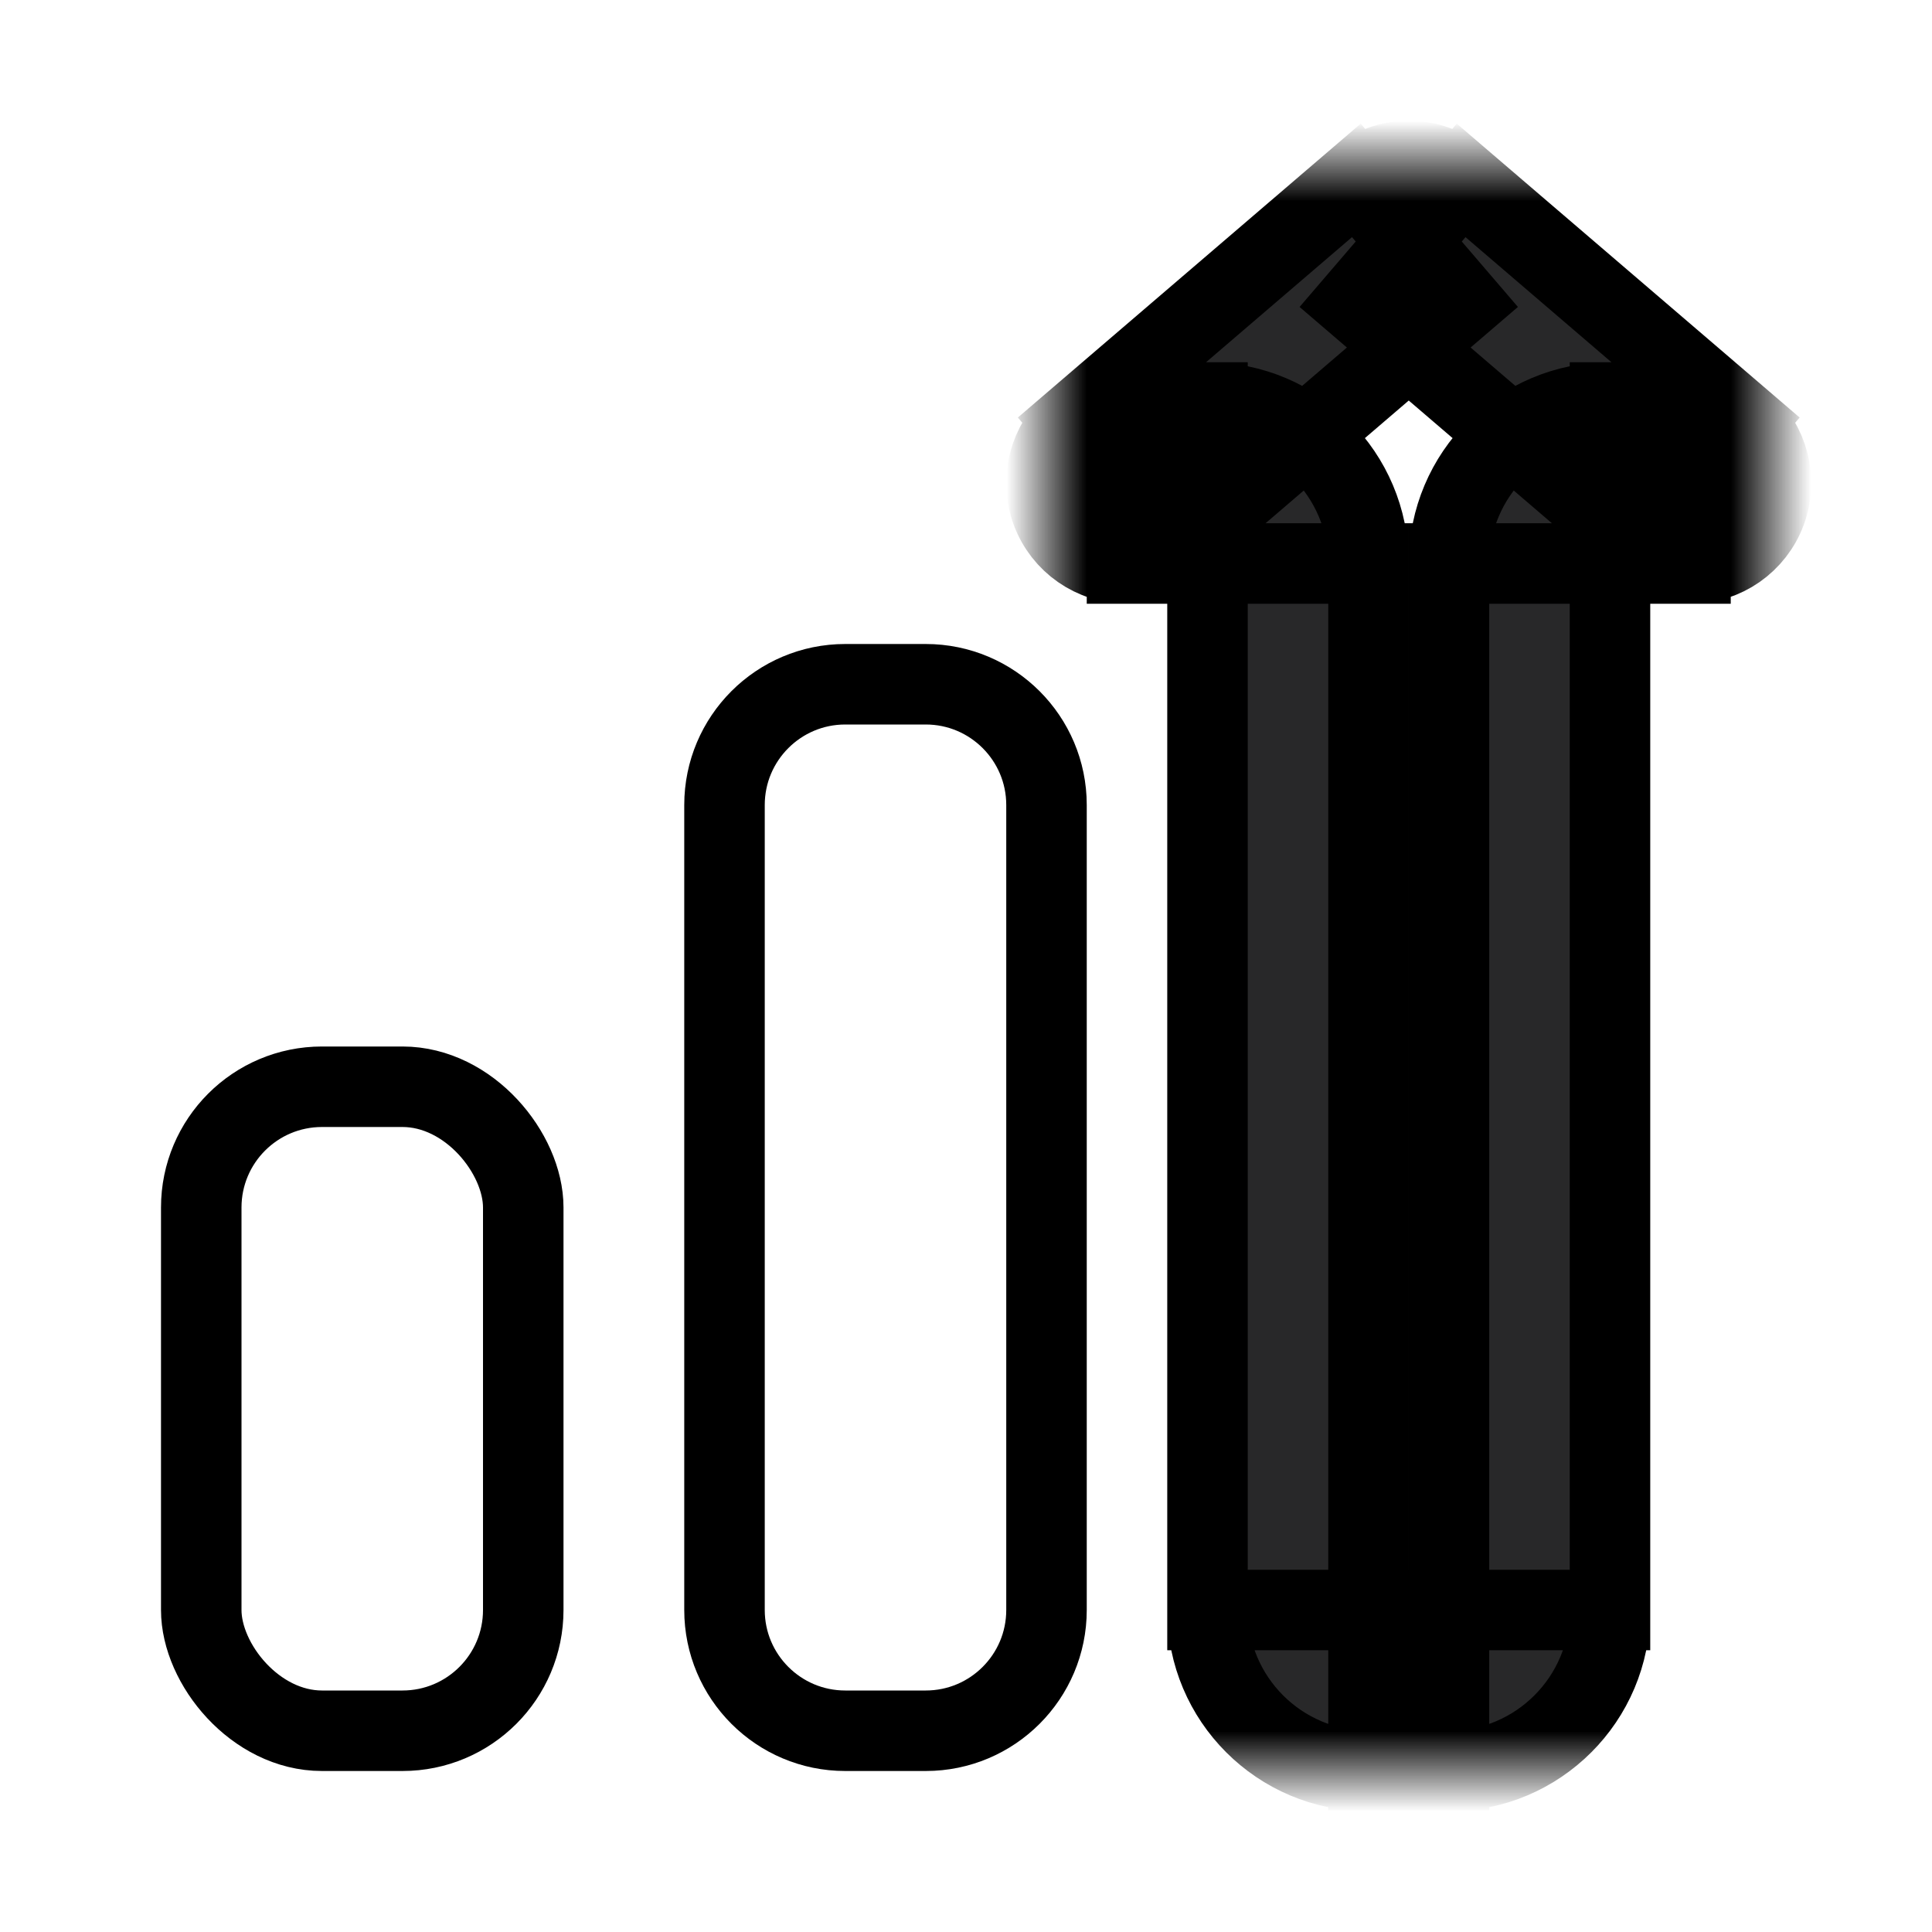 <svg viewBox="0 0 24 24" fill="none" xmlns="http://www.w3.org/2000/svg" stroke="currentColor"><rect x="2.5" y="13.5" width="4" height="8" rx="1.5"/><path d="M9 10C9 9.172 9.672 8.5 10.5 8.5H11.5C12.328 8.5 13 9.172 13 10V20C13 20.828 12.328 21.5 11.5 21.5H10.5C9.672 21.5 9 20.828 9 20V10Z"/><mask id="path-3-outside-1_2_62882" maskUnits="userSpaceOnUse" x="13" y="2" width="9" height="20" fill="black"><rect fill="white" x="13" y="2" width="9" height="20"/><path d="M19 20V7C19 6.448 19.448 6 20 6H21L17.5 3L14 6H15C15.552 6 16 6.448 16 7V20C16 20.552 16.448 21 17 21H18C18.552 21 19 20.552 19 20Z"/></mask><path d="M14 6L13.349 5.241C13.031 5.513 12.917 5.954 13.062 6.347C13.207 6.739 13.582 7 14 7V6ZM17.5 3L18.151 2.241C17.776 1.92 17.224 1.92 16.849 2.241L17.5 3ZM21 6V7C21.419 7 21.793 6.739 21.938 6.347C22.083 5.954 21.968 5.513 21.651 5.241L21 6ZM18 7V20H20V7H18ZM18 20H17V22H18V20ZM17 20V7H15V20H17ZM15 5H14V7H15V5ZM14.651 6.759L18.151 3.759L16.849 2.241L13.349 5.241L14.651 6.759ZM16.849 3.759L20.349 6.759L21.651 5.241L18.151 2.241L16.849 3.759ZM21 5H20V7H21V5ZM17 20H15C15 21.105 15.895 22 17 22V20ZM18 20V22C19.105 22 20 21.105 20 20H18ZM20 7V5C18.895 5 18 5.895 18 7H20ZM17 7C17 5.895 16.105 5 15 5V7H17Z" fill="#282829" mask="url(#path-3-outside-1_2_62882)"/></svg>
